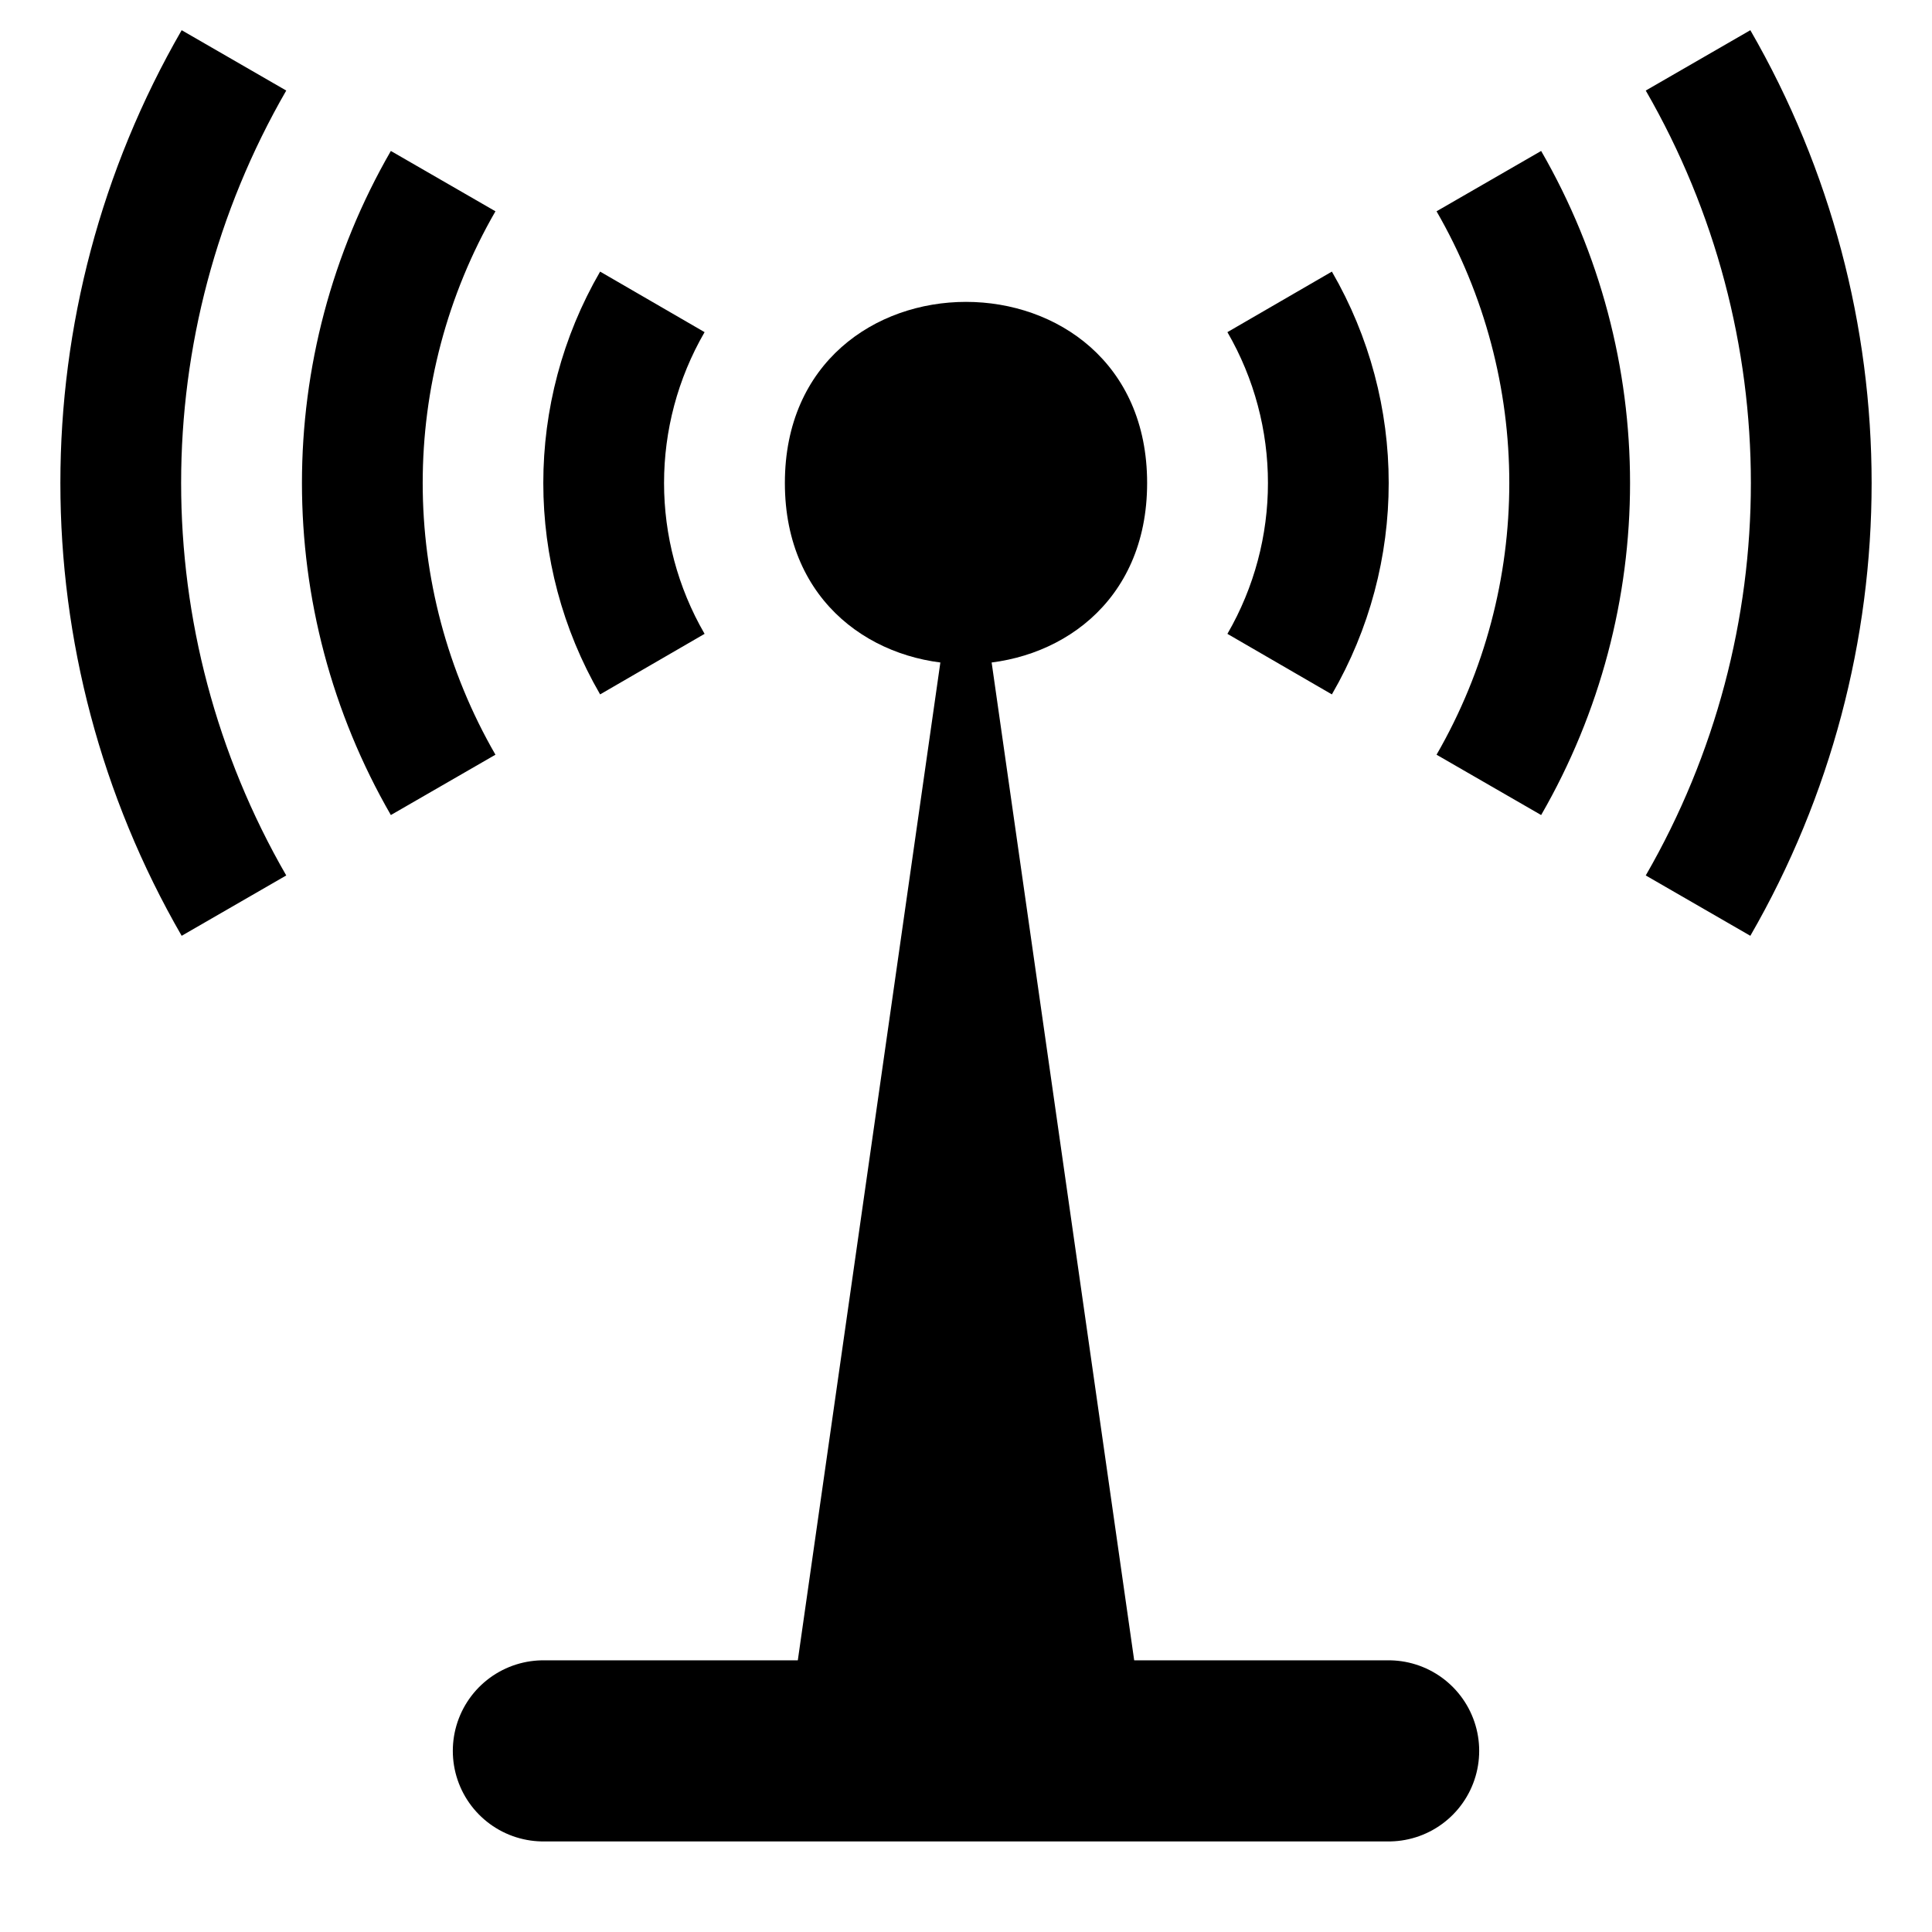 <?xml version="1.0" encoding="UTF-8"?>
<svg xmlns="http://www.w3.org/2000/svg" xmlns:xlink="http://www.w3.org/1999/xlink" width="32pt" height="32pt" viewBox="0 0 32 32" version="1.1">
<g id="surface7042">
<path style="fill:none;stroke-width:3;stroke-linecap:round;stroke-linejoin:miter;stroke:rgb(0%,0%,0%);stroke-opacity:1;stroke-miterlimit:10;" d="M 9 29 L 23 29 "/>
<path style=" stroke:none;fill-rule:evenodd;fill:rgb(0%,0%,0%);fill-opacity:1;" d="M 16 8 L 13 29 L 19 29 Z M 16 8 "/>
<path style=" stroke:none;fill-rule:evenodd;fill:rgb(0%,0%,0%);fill-opacity:1;" d="M 19 8 C 19 12 13 12 13 8 C 13 4 19 4 19 8 Z M 19 8 "/>
<path style="fill:none;stroke-width:2;stroke-linecap:butt;stroke-linejoin:miter;stroke:rgb(0%,0%,0%);stroke-opacity:1;stroke-miterlimit:10;" d="M 10.805 5 C 9.73 6.855 9.73 9.145 10.805 11 M 7.34 3 C 5.555 6.094 5.555 9.906 7.34 13 M 3.875 1 C 1.375 5.332 1.375 10.668 3.875 15 M 21.195 5 C 22.27 6.855 22.27 9.145 21.195 11 M 24.66 3 C 26.445 6.094 26.445 9.906 24.66 13 M 28.125 1 C 30.625 5.332 30.625 10.668 28.125 15 " transform="matrix(-1,0,0,1,32,0)"/>
</g>
</svg>
